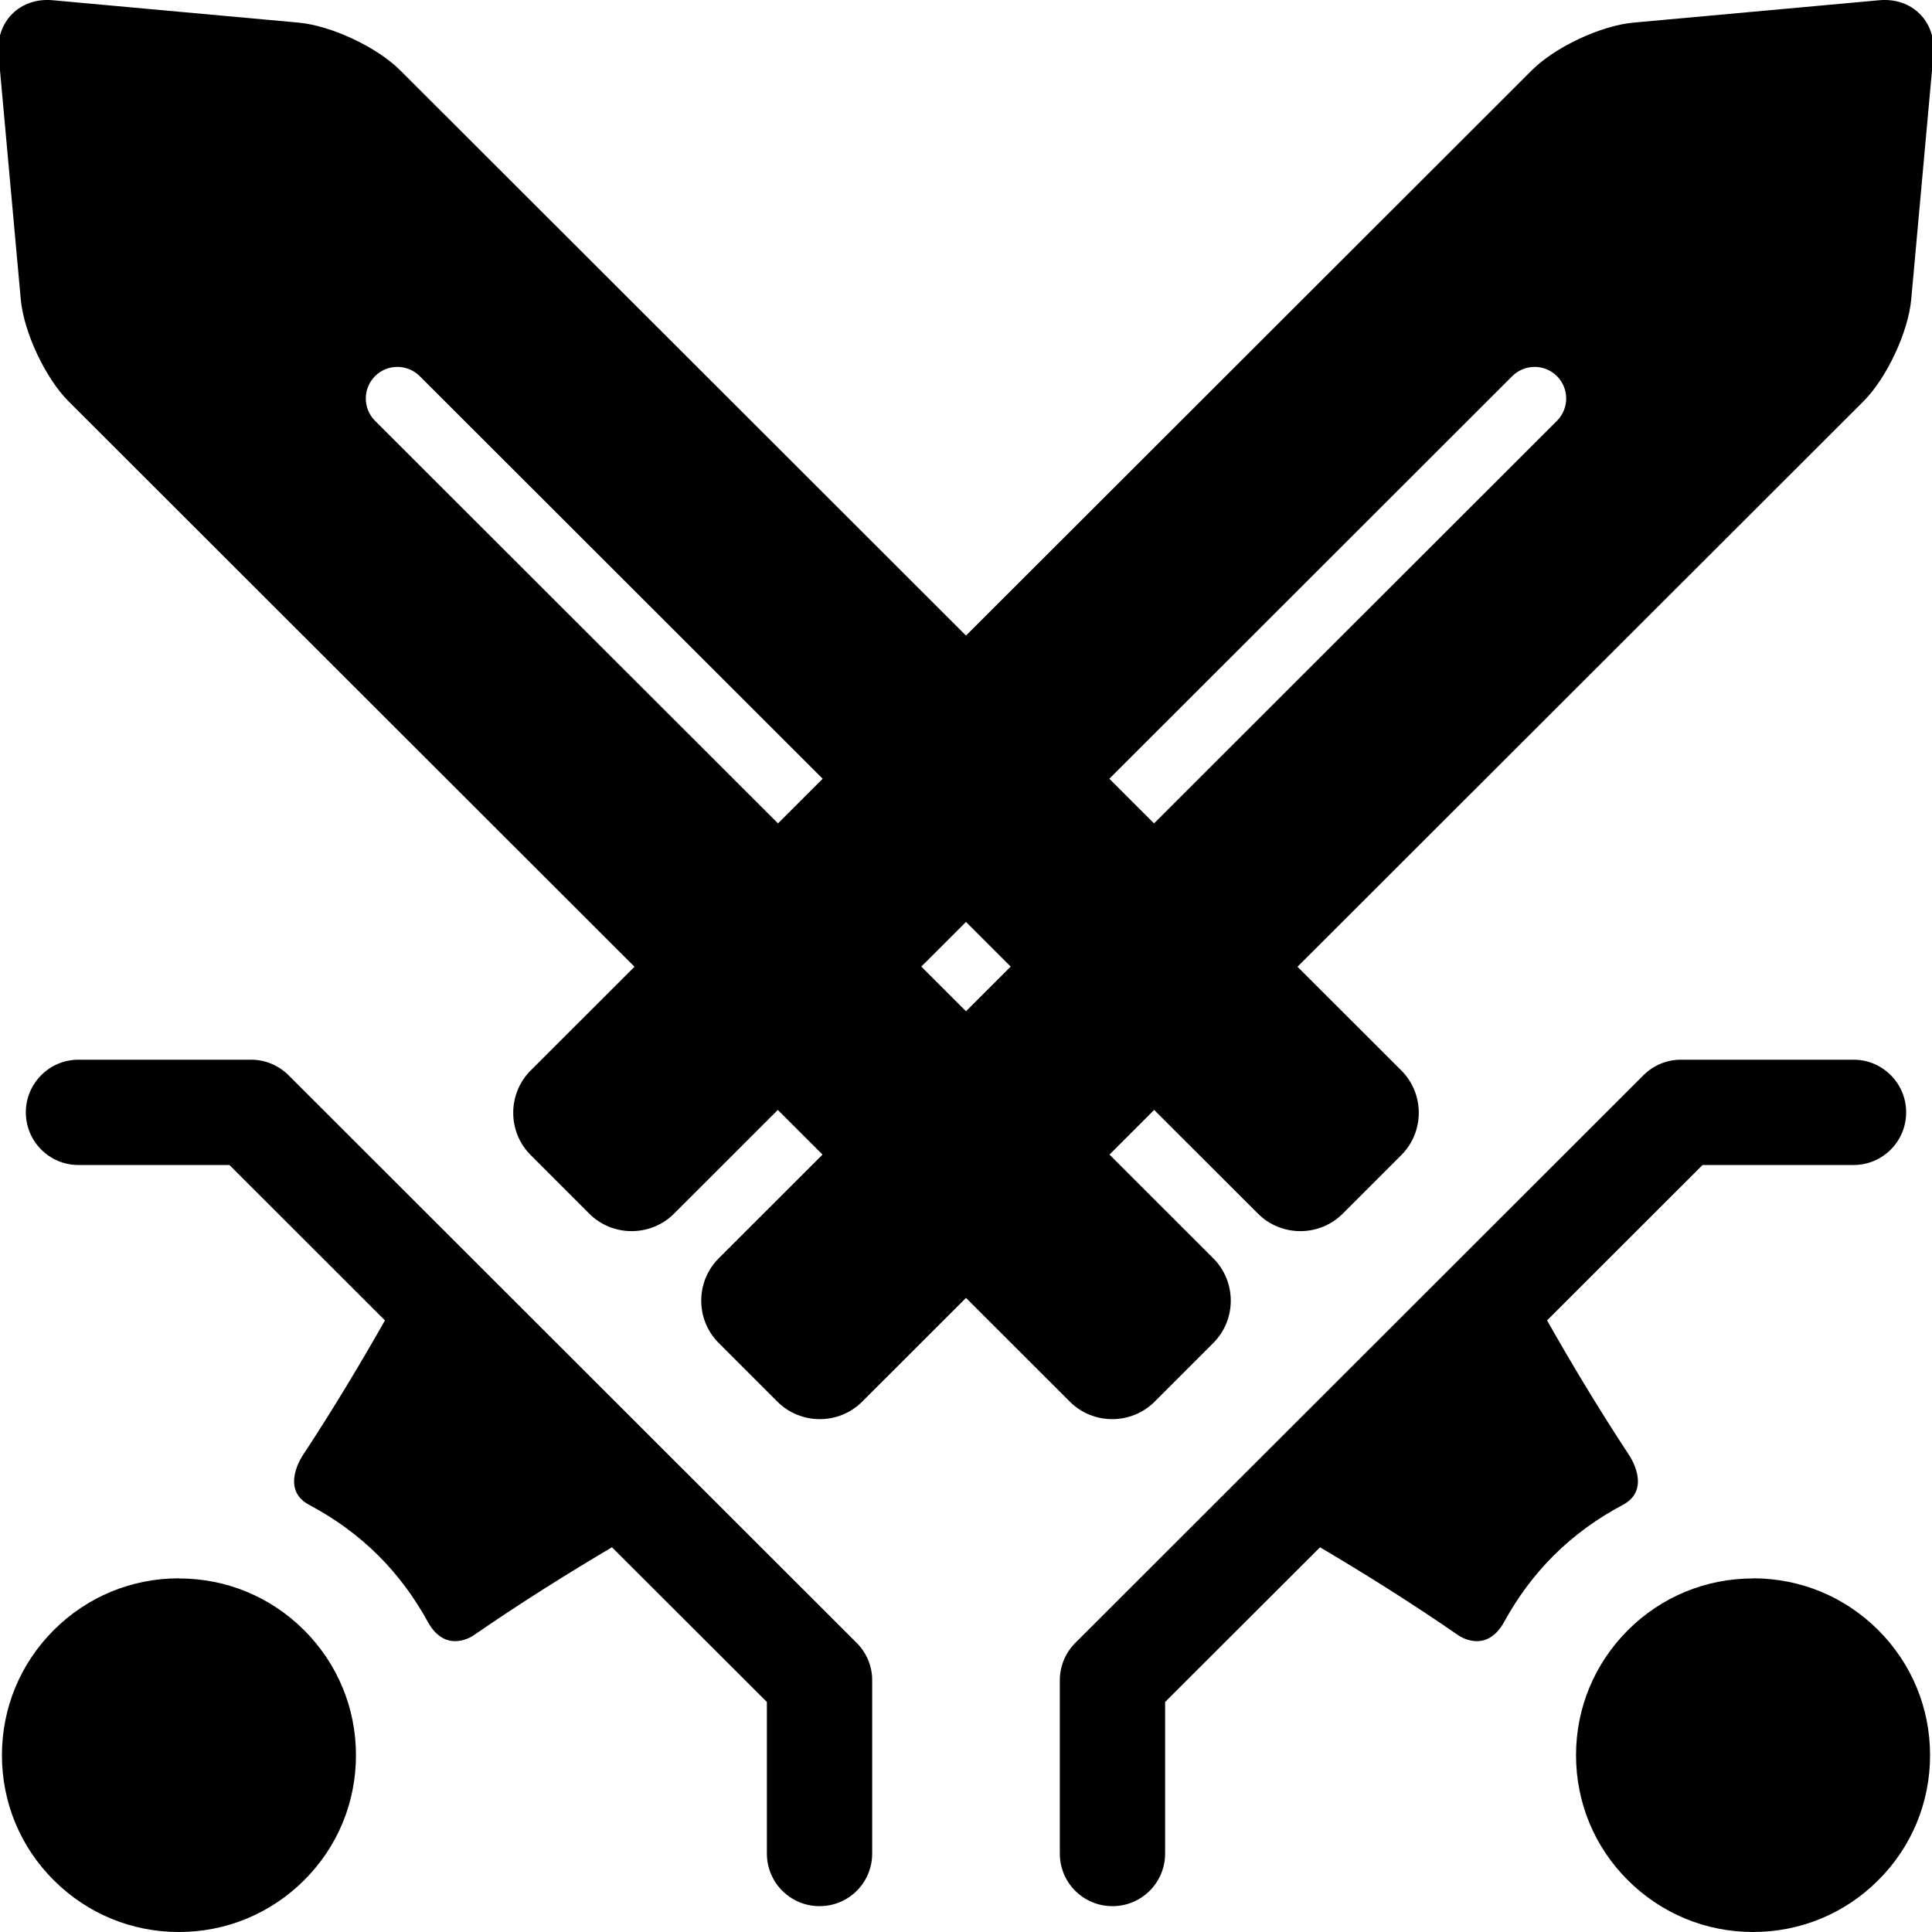 <svg xmlns="http://www.w3.org/2000/svg" xmlns:xlink="http://www.w3.org/1999/xlink" version="1.1" viewBox="0 0 16 16" width="1em" height="1em">
    <defs>
        <g id="sword">
            <path d="M 3.541,13.428 C 3.433,13.231 3.298,13.047 3.135,12.884 2.964,12.713 2.77,12.574 2.561,12.463 2.313,12.332 2.509,12.05 2.509,12.05 2.764,11.663 2.996,11.274 3.188,10.935 L 1.9,9.648 H 0.649 c -0.24,0 -0.435,-0.195 -0.435,-0.436 0,-0.24 0.195,-0.436 0.435,-0.436 H 2.08 c 0.116,0 0.226,0.046 0.308,0.127 L 7.095,13.606 c 0.082,0.082 0.128,0.193 0.128,0.308 v 1.437 c 0,0.241 -0.195,0.435 -0.436,0.435 -0.241,0 -0.436,-0.195 -0.436,-0.435 V 14.095 L 5.068,12.814 C 4.722,13.018 4.319,13.269 3.921,13.544 3.921,13.544 3.692,13.707 3.541,13.428 Z"/>
            <path d="m 1.482,13.071 c -0.392,0 -0.76,0.152 -1.037,0.429 C 0.168,13.777 0.016,14.145 0.016,14.536 c 0,0.391 0.152,0.759 0.429,1.035 0.277,0.277 0.645,0.429 1.037,0.429 0.392,0 0.76,-0.153 1.037,-0.429 0.277,-0.276 0.429,-0.644 0.429,-1.035 0,-0.391 -0.153,-0.759 -0.429,-1.035 -0.277,-0.277 -0.645,-0.429 -1.037,-0.429 z" />
            <path d="M 5.582,10.051 C 5.389,10.244 5.073,10.244 4.88,10.051 L 4.395,9.566 c -0.193,-0.193 -0.193,-0.508 0,-0.701 L 12.686,0.582 C 12.879,0.389 13.259,0.211 13.531,0.187 l 2.032,-0.185 c 0.272,-0.025 0.474,0.177 0.449,0.449 L 15.828,2.479 c -0.025,0.272 -0.203,0.652 -0.396,0.845 L 7.14,11.608 c -0.193,0.193 -0.509,0.193 -0.702,0 L 5.952,11.122 c -0.193,-0.193 -0.193,-0.508 0,-0.701 L 12.894,3.485 C 12.996,3.383 12.996,3.217 12.894,3.115 12.792,3.013 12.627,3.013 12.524,3.115 Z" />
        </g>
    </defs>
    <use xlink:href="#sword"/>
    <use xlink:href="#sword" transform="translate(16), scale(-1, 1)"/>
</svg>